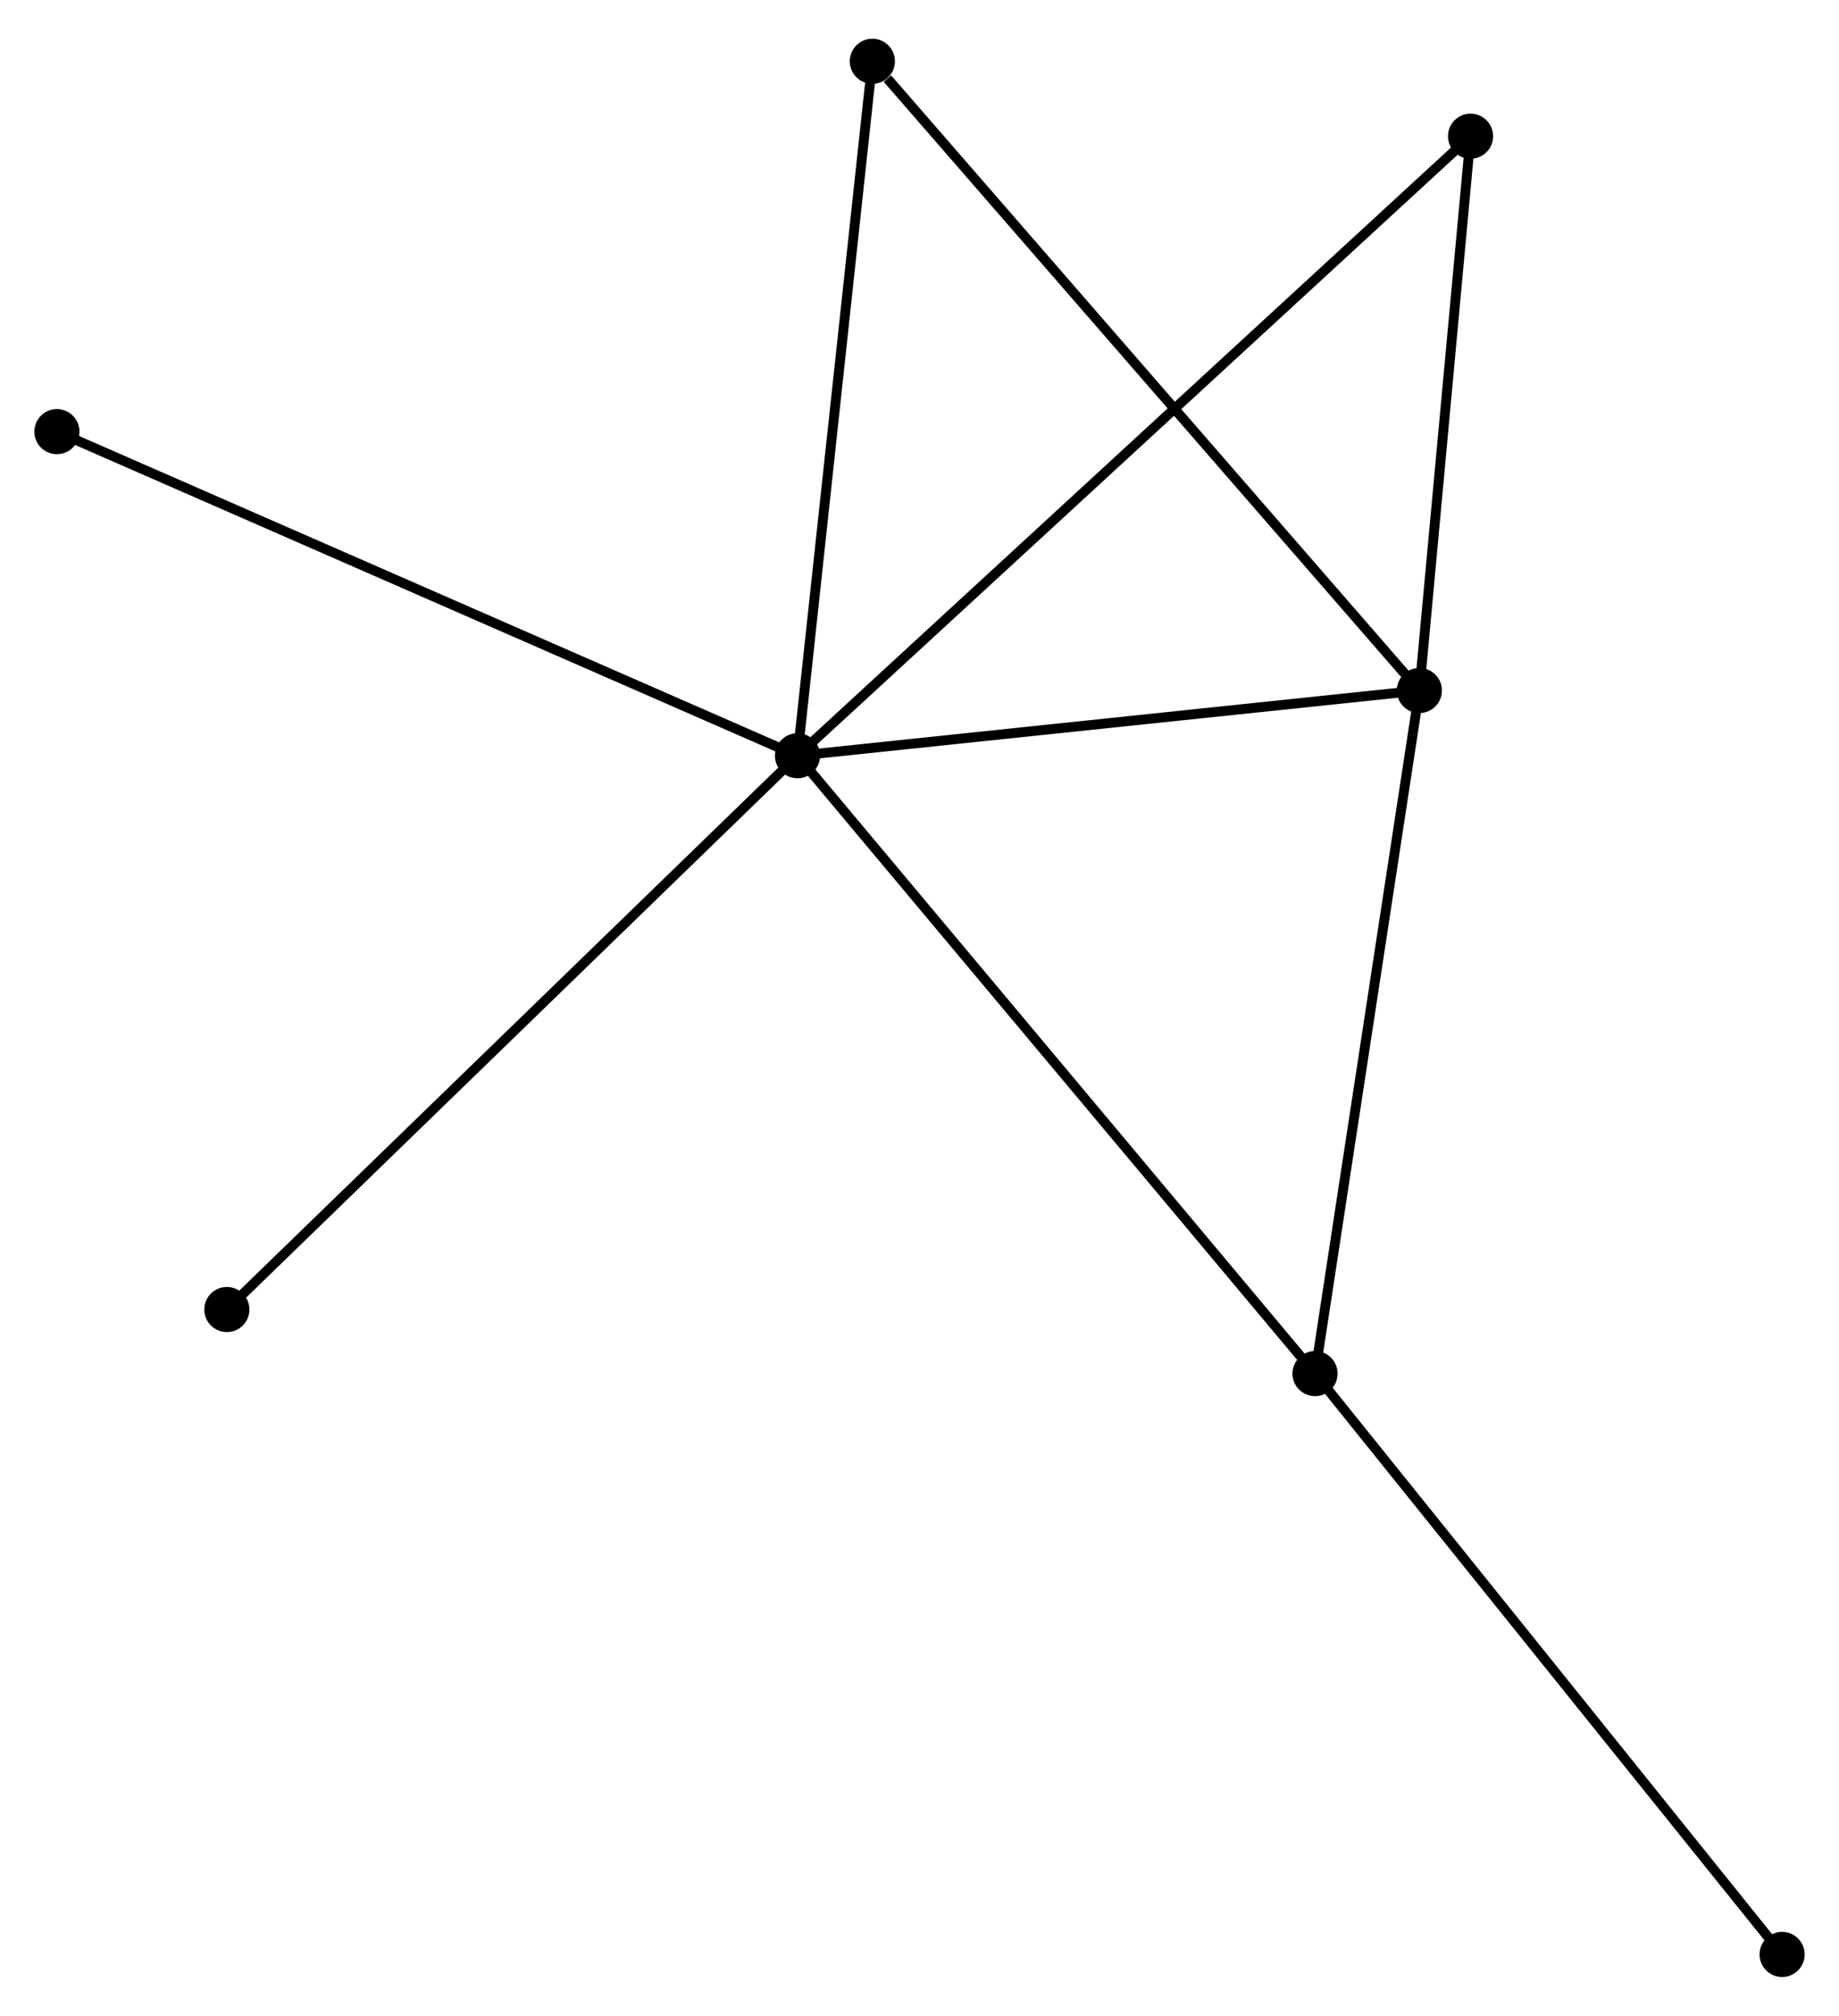 <?xml version="1.0" encoding="UTF-8" standalone="no"?>
<!DOCTYPE svg PUBLIC "-//W3C//DTD SVG 1.1//EN"
 "http://www.w3.org/Graphics/SVG/1.1/DTD/svg11.dtd">
<!-- Generated by graphviz version 2.36.0 (20140111.2315)
 -->
<!-- Title: %3 Pages: 1 -->
<svg width="187pt" height="205pt"
 viewBox="0.00 0.00 187.46 204.61" xmlns="http://www.w3.org/2000/svg" xmlns:xlink="http://www.w3.org/1999/xlink">
<g id="graph0" class="graph" transform="scale(1 1) rotate(0) translate(4 200.608)">
<title>%3</title>
<!-- 0 -->
<g id="node1" class="node"><title>0</title>
<ellipse fill="black" stroke="black" cx="77.293" cy="-124.007" rx="1.8" ry="1.8"/>
</g>
<!-- 1 -->
<g id="node2" class="node"><title>1</title>
<ellipse fill="black" stroke="black" cx="140.685" cy="-130.656" rx="1.8" ry="1.8"/>
</g>
<!-- 0&#45;&#45;1 -->
<g id="edge1" class="edge"><title>0&#45;&#45;1</title>
<path fill="none" stroke="black" d="M79.122,-124.199C88.217,-125.153 128.53,-129.381 138.466,-130.423"/>
</g>
<!-- 2 -->
<g id="node3" class="node"><title>2</title>
<ellipse fill="black" stroke="black" cx="130.048" cy="-61.016" rx="1.8" ry="1.8"/>
</g>
<!-- 0&#45;&#45;2 -->
<g id="edge2" class="edge"><title>0&#45;&#45;2</title>
<path fill="none" stroke="black" d="M78.597,-122.45C85.833,-113.811 120.991,-71.83 128.595,-62.749"/>
</g>
<!-- 3 -->
<g id="node4" class="node"><title>3</title>
<ellipse fill="black" stroke="black" cx="84.924" cy="-194.808" rx="1.8" ry="1.8"/>
</g>
<!-- 0&#45;&#45;3 -->
<g id="edge3" class="edge"><title>0&#45;&#45;3</title>
<path fill="none" stroke="black" d="M77.513,-126.05C78.628,-136.389 83.636,-182.851 84.718,-192.891"/>
</g>
<!-- 4 -->
<g id="node5" class="node"><title>4</title>
<ellipse fill="black" stroke="black" cx="145.901" cy="-187.168" rx="1.8" ry="1.8"/>
</g>
<!-- 0&#45;&#45;4 -->
<g id="edge4" class="edge"><title>0&#45;&#45;4</title>
<path fill="none" stroke="black" d="M78.726,-125.326C87.655,-133.546 135.57,-177.658 144.476,-185.856"/>
</g>
<!-- 6 -->
<g id="node6" class="node"><title>6</title>
<ellipse fill="black" stroke="black" cx="1.8" cy="-157.05" rx="1.8" ry="1.8"/>
</g>
<!-- 0&#45;&#45;6 -->
<g id="edge5" class="edge"><title>0&#45;&#45;6</title>
<path fill="none" stroke="black" d="M75.427,-124.824C64.983,-129.395 13.874,-151.765 3.601,-156.262"/>
</g>
<!-- 7 -->
<g id="node7" class="node"><title>7</title>
<ellipse fill="black" stroke="black" cx="19.124" cy="-67.549" rx="1.8" ry="1.8"/>
</g>
<!-- 0&#45;&#45;7 -->
<g id="edge6" class="edge"><title>0&#45;&#45;7</title>
<path fill="none" stroke="black" d="M75.855,-122.611C67.878,-114.868 29.11,-77.242 20.725,-69.103"/>
</g>
<!-- 1&#45;&#45;2 -->
<g id="edge7" class="edge"><title>1&#45;&#45;2</title>
<path fill="none" stroke="black" d="M140.378,-128.646C138.825,-118.477 131.844,-72.776 130.336,-62.901"/>
</g>
<!-- 1&#45;&#45;3 -->
<g id="edge8" class="edge"><title>1&#45;&#45;3</title>
<path fill="none" stroke="black" d="M139.307,-132.241C131.659,-141.04 94.497,-183.795 86.46,-193.042"/>
</g>
<!-- 1&#45;&#45;4 -->
<g id="edge9" class="edge"><title>1&#45;&#45;4</title>
<path fill="none" stroke="black" d="M140.859,-132.536C141.65,-141.116 144.917,-176.509 145.722,-185.223"/>
</g>
<!-- 5 -->
<g id="node8" class="node"><title>5</title>
<ellipse fill="black" stroke="black" cx="177.662" cy="-1.8" rx="1.8" ry="1.8"/>
</g>
<!-- 2&#45;&#45;5 -->
<g id="edge10" class="edge"><title>2&#45;&#45;5</title>
<path fill="none" stroke="black" d="M131.225,-59.552C137.755,-51.43 169.487,-11.966 176.351,-3.43"/>
</g>
</g>
</svg>
